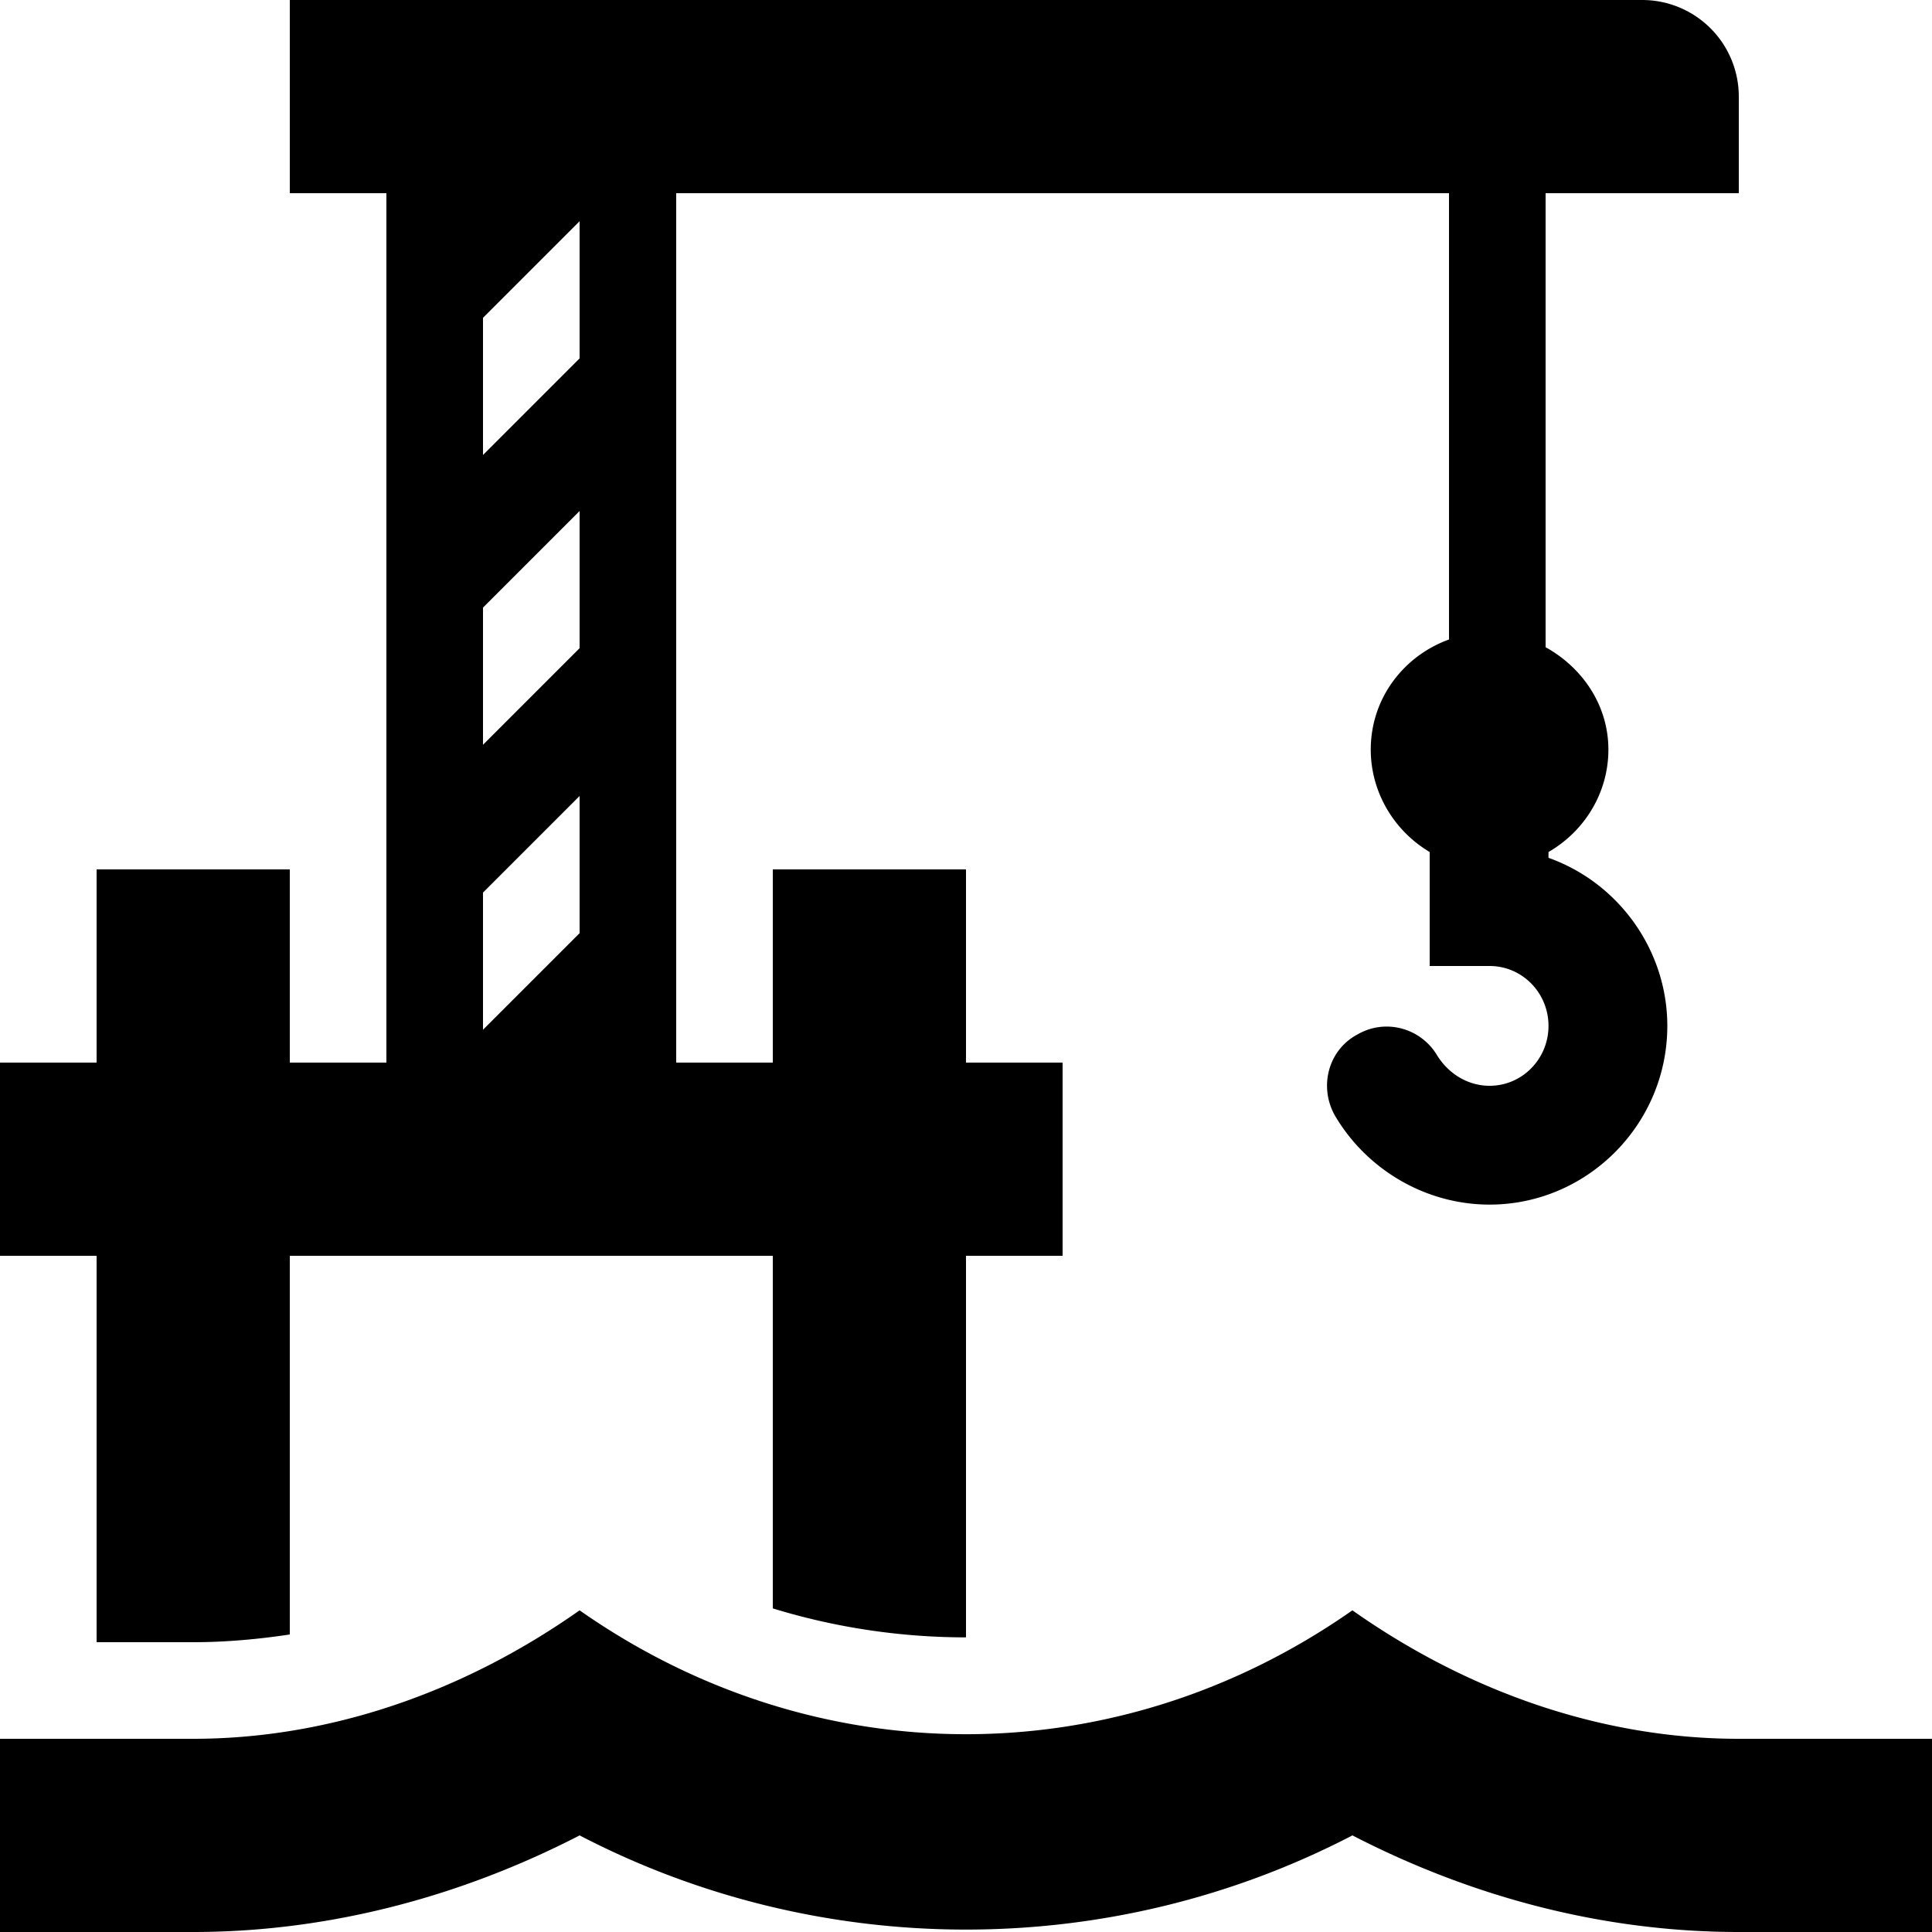 <?xml version="1.0" encoding="UTF-8"?><!DOCTYPE svg PUBLIC "-//W3C//DTD SVG 1.1//EN" "http://www.w3.org/Graphics/SVG/1.1/DTD/svg11.dtd"><svg xmlns="http://www.w3.org/2000/svg" xmlns:xlink="http://www.w3.org/1999/xlink" version="1.1" id="mdi-pier-crane" width="24" height="24" viewBox="2 2 20 20"><path d="M20,20C18.61,20 17.22,19.53 16,18.67C13.56,20.38 10.44,20.38 8,18.67C6.78,19.53 5.39,20 4,20H2V22H4C5.37,22 6.74,21.65 8,21C10.5,22.3 13.5,22.3 16,21C17.26,21.65 18.62,22 20,22H22V20H20M20,4V3A1,1 0 0,0 19,2H9V1H6V2H5V4H6V13H5V11H3V13H2V15H3V19H4C4.33,19 4.67,18.97 5,18.92V15H10V18.65C10.65,18.85 11.33,18.95 12,18.95V18.92L12,15H13V13H12V11H10V13H9V4H17V8.62C16.53,8.79 16.19,9.23 16.19,9.76C16.19,10.2 16.43,10.6 16.8,10.82V12H17.42C17.76,12 18.03,12.28 18.03,12.62C18.03,12.96 17.76,13.24 17.42,13.24C17.2,13.24 17,13.12 16.88,12.93C16.71,12.64 16.34,12.54 16.05,12.71C15.75,12.87 15.65,13.25 15.82,13.55C16.15,14.11 16.76,14.47 17.42,14.47C18.43,14.47 19.26,13.64 19.26,12.62C19.26,11.84 18.76,11.14 18.03,10.88V10.82C18.41,10.6 18.65,10.2 18.65,9.76C18.65,9.3 18.38,8.91 18,8.7V4H20M8,11.66L7,12.66V11.24L8,10.24V11.66M8,8.71L7,9.71V8.29L8,7.29V8.71M7,6.71V5.29L8,4.29V5.71L7,6.71Z" /></svg>